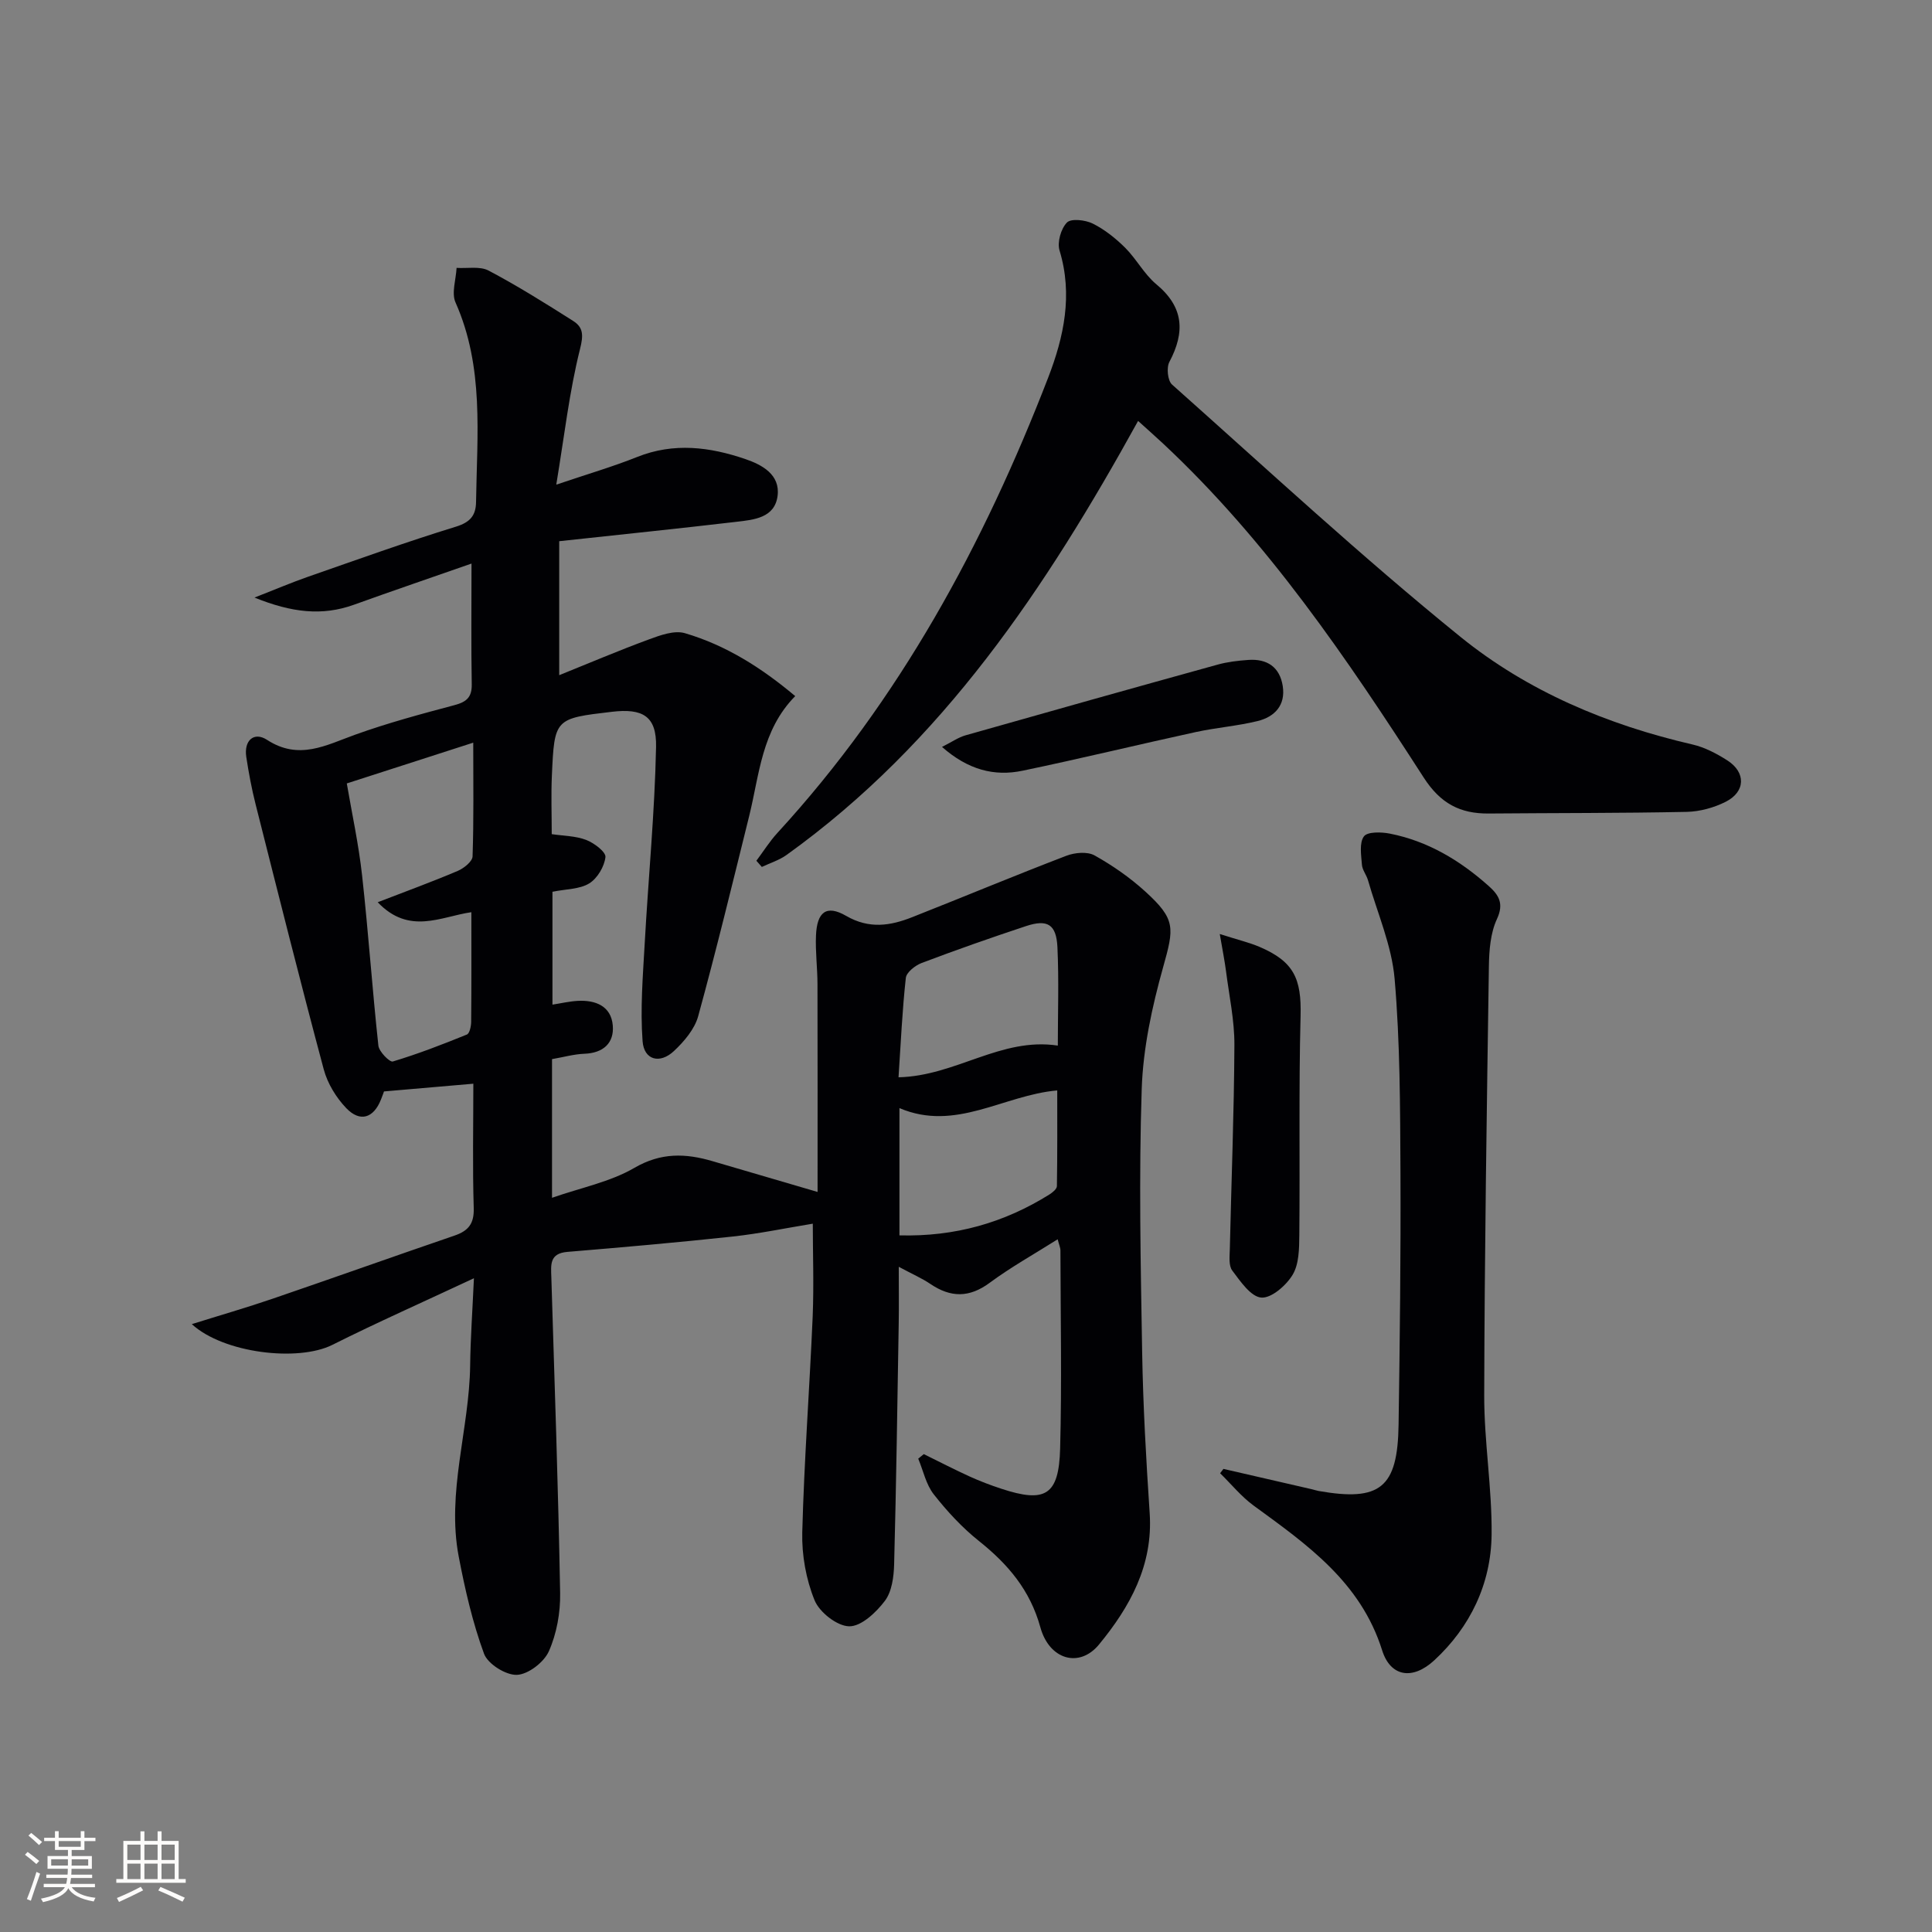 <svg enable-background="new 0 0 400 400" viewBox="0 0 400 400" xmlns="http://www.w3.org/2000/svg"><rect x="0" y="0" width="400" height="400" fill="#808080" stroke="none"/><g fill="#010104"><path d="m168.28 253.35c-5.58.91-11.04 2.06-16.57 2.66-11.39 1.23-22.82 2.23-34.24 3.18-3.76.31-3.4 2.71-3.32 5.29.67 21.79 1.43 43.57 1.82 65.36.07 4.03-.71 8.37-2.33 12.03-1.01 2.28-4.27 4.79-6.61 4.89-2.29.1-6.04-2.25-6.82-4.38-2.37-6.46-3.93-13.28-5.23-20.07-2.56-13.36 2.19-26.37 2.36-39.62.07-5.58.47-11.17.78-18.04-10.49 4.91-20.01 9.13-29.31 13.79-7.09 3.55-22.5 1.75-29.1-4.29 5.8-1.82 11.31-3.41 16.72-5.26 12.57-4.3 25.09-8.77 37.66-13.07 2.89-.99 4.1-2.47 3.99-5.74-.26-8.48-.08-16.96-.08-25.71-6.2.54-11.97 1.04-18.5 1.6.01-.01-.29.84-.63 1.69-1.52 3.83-4.31 4.76-7.18 1.77-2.09-2.18-3.88-5.11-4.66-8.02-4.89-18.26-9.49-36.6-14.12-54.93-.81-3.21-1.42-6.48-1.92-9.76-.52-3.44 1.61-5.29 4.3-3.54 6.62 4.3 12.2 1.1 18.27-1.08 6.7-2.41 13.61-4.27 20.5-6.1 2.49-.66 3.66-1.6 3.61-4.33-.14-7.98-.05-15.96-.05-24.99-8.29 2.9-16.34 5.64-24.33 8.52-6.58 2.37-12.88 1.64-20.6-1.48 4.52-1.77 7.74-3.14 11.03-4.29 10.19-3.55 20.34-7.21 30.65-10.38 3-.92 4.15-2.34 4.19-5.11.2-13.93 1.7-27.95-4.25-41.32-.87-1.96.1-4.75.22-7.16 2.23.15 4.83-.39 6.63.56 6 3.17 11.77 6.79 17.51 10.43 2.09 1.33 2.15 2.92 1.42 5.8-2.2 8.76-3.22 17.82-4.92 28.09 6.6-2.23 11.77-3.74 16.75-5.73 7.59-3.04 15.07-2.07 22.41.44 3.42 1.17 7.23 3.19 6.66 7.62-.59 4.55-4.88 4.94-8.48 5.36-12.01 1.41-24.03 2.64-36.73 4.02v27.74c6.21-2.5 12.32-5.11 18.55-7.4 2.36-.87 5.27-1.94 7.46-1.3 8.53 2.5 15.93 7.21 22.85 13.03-6.98 7.09-7.41 16.29-9.54 24.87-3.43 13.83-6.78 27.68-10.55 41.41-.74 2.68-2.91 5.23-5.01 7.2-2.93 2.75-6.21 1.88-6.5-2.04-.5-6.7.06-13.5.44-20.24.75-13.57 2.08-27.12 2.35-40.7.13-6.38-2.79-8-9.15-7.25-11.84 1.39-11.89 1.39-12.42 13.22-.18 3.98-.03 7.97-.03 12.11 2.45.37 4.96.36 7.14 1.2 1.64.63 4.11 2.5 3.98 3.56-.23 1.97-1.68 4.41-3.36 5.44-1.98 1.22-4.76 1.15-7.61 1.73v23.37c1.74-.27 3.47-.68 5.21-.78 3.71-.21 6.94 1.08 7.28 5.09.31 3.64-1.97 5.72-5.89 5.86-2.14.08-4.26.69-6.69 1.11v28.71c6.01-2.1 12.04-3.28 17.06-6.2 5.52-3.21 10.61-3.02 16.18-1.38 6.97 2.05 13.95 4.09 21.74 6.37 0-14.57.02-28.84-.02-43.1-.01-3.32-.45-6.65-.31-9.97.2-4.91 2.16-6.45 6.24-4.09 4.79 2.77 9.16 2.06 13.71.26 10.64-4.2 21.2-8.61 31.88-12.7 1.74-.67 4.34-.91 5.84-.08 3.74 2.09 7.35 4.6 10.52 7.49 6.34 5.77 5.96 7.51 3.69 15.63-2.3 8.21-4.16 16.79-4.44 25.26-.6 18.13-.22 36.3.09 54.45.19 11.13.82 22.26 1.56 33.37.72 10.77-4.1 19.41-10.5 27.19-4.05 4.91-10.27 3.17-12.13-3.56-2.13-7.72-6.71-13.09-12.73-17.89-3.48-2.77-6.59-6.15-9.35-9.66-1.6-2.04-2.17-4.89-3.21-7.38.38-.31.77-.63 1.15-.94 3.16 1.55 6.29 3.17 9.49 4.63 2.11.96 4.3 1.79 6.51 2.52 9.17 3.03 11.97 1.4 12.23-8.31.36-13.65.09-27.32.06-40.99 0-.6-.29-1.21-.57-2.33-4.92 3.11-9.7 5.77-14.05 8.99-4.25 3.15-8.1 3.11-12.32.25-1.73-1.17-3.68-2.01-6.53-3.54 0 4.54.05 8.12-.01 11.7-.28 16.64-.51 33.29-.95 49.93-.07 2.57-.47 5.62-1.92 7.54-1.81 2.39-4.88 5.29-7.37 5.26-2.5-.03-6.17-2.9-7.18-5.39-1.77-4.34-2.67-9.37-2.55-14.08.39-14.92 1.52-29.83 2.16-44.75.26-6.59.02-13.22.02-19.14zm-96.48-91.15c1.06 6.22 2.46 12.61 3.17 19.08 1.3 11.72 2.1 23.49 3.37 35.21.14 1.25 2.34 3.47 2.99 3.28 5.2-1.56 10.29-3.53 15.33-5.58.57-.23.88-1.72.89-2.63.07-7.46.04-14.92.04-22.7-6.32.91-12.85 4.79-19.39-2.06 5.93-2.29 11.31-4.25 16.57-6.49 1.27-.54 3.04-1.95 3.07-3.01.26-7.62.14-15.24.14-23.54-9.39 3.03-18.13 5.85-26.18 8.44zm114.42 93.57c11.54.3 21.69-2.62 31.04-8.46.65-.41 1.55-1.14 1.56-1.73.11-6.65.07-13.3.07-19.82-11.13.97-21.04 8.62-32.67 3.66zm-.19-32.73c11.88-.27 21.2-8.35 32.98-6.56 0-6.54.24-13.48-.08-20.38-.23-4.74-2.07-5.83-6.51-4.36-7.25 2.4-14.45 4.93-21.59 7.63-1.34.51-3.17 1.94-3.29 3.11-.74 6.73-1.04 13.5-1.51 20.56z"/><path d="m156.6 178.21c1.45-1.93 2.74-4.01 4.37-5.78 25.26-27.51 42.68-59.68 56.04-94.24 3.26-8.44 5.14-17.15 2.36-26.32-.52-1.7.28-4.52 1.53-5.8.86-.88 3.81-.54 5.34.22 2.46 1.22 4.73 3.04 6.7 4.99 2.35 2.34 3.95 5.49 6.47 7.58 5.7 4.73 5.97 9.89 2.7 16.07-.63 1.18-.36 3.87.54 4.68 19.76 17.59 39.19 35.61 59.73 52.25 13.9 11.26 30.44 18.22 48.04 22.28 2.52.58 4.99 1.88 7.2 3.29 3.88 2.48 3.79 6.49-.33 8.57-2.44 1.23-5.36 2.03-8.08 2.09-13.66.28-27.33.22-40.99.34-5.93.05-10-2.08-13.46-7.45-15.88-24.64-32.32-48.91-53.92-69.11-1.68-1.57-3.41-3.09-5.21-4.72-19.05 34.51-40.43 66.66-72.8 89.87-1.51 1.08-3.39 1.66-5.1 2.47-.38-.43-.75-.85-1.13-1.28z"/><path d="m253.3 304.12c6.08 1.4 12.17 2.8 18.25 4.2.49.11.96.28 1.45.37 12.75 2.24 16.37-.65 16.56-13.69.26-17.49.47-34.98.39-52.46-.07-13.3-.07-26.65-1.21-39.89-.6-6.91-3.57-13.62-5.51-20.4-.32-1.11-1.18-2.13-1.26-3.23-.15-1.99-.57-4.5.41-5.85.73-1 3.6-.93 5.37-.58 7.87 1.55 14.52 5.55 20.45 10.83 2.1 1.87 3.23 3.63 1.72 6.87-1.34 2.89-1.61 6.46-1.66 9.74-.44 29.63-.9 59.26-.97 88.88-.02 9.62 1.64 19.24 1.53 28.85-.12 10.17-4.44 19.13-11.88 26-4.53 4.18-9.07 3.36-10.78-2.07-4.45-14.15-15.54-21.9-26.59-29.96-2.58-1.88-4.65-4.46-6.96-6.71.22-.29.45-.59.69-.9z"/><path d="m252.54 193.38c3.88 1.24 6.12 1.76 8.21 2.65 7.15 3.05 8.72 6.61 8.52 14.29-.39 15.13-.11 30.27-.26 45.41-.03 2.77-.05 5.97-1.38 8.19s-4.41 4.9-6.5 4.73c-2.17-.18-4.32-3.36-6-5.59-.77-1.02-.55-2.9-.51-4.38.32-14.12.88-28.24.95-42.35.02-5.07-1.08-10.14-1.73-15.21-.28-2.16-.71-4.3-1.3-7.74z"/><path d="m195.03 154.64c2.07-1.04 3.38-1.97 4.84-2.39 17.39-4.94 34.8-9.83 52.23-14.65 2.06-.57 4.23-.82 6.37-.97 3.88-.27 6.5 1.48 7.11 5.42.61 3.98-1.68 6.37-5.22 7.24-4.17 1.02-8.51 1.35-12.72 2.26-11.98 2.61-23.89 5.51-35.89 8.01-5.93 1.25-11.35-.2-16.72-4.92z"/></g><path d="m5.17 384 .55-.58c.85.61 1.65 1.24 2.4 1.87l-.59.64c-.83-.73-1.62-1.38-2.36-1.93m1.22 9.53-.82-.34c.71-1.76 1.37-3.64 1.98-5.63.24.13.5.25.76.36-.6 1.67-1.24 3.54-1.92 5.61m-.5-13.5.57-.54c.56.44 1.31 1.06 2.26 1.87l-.64.64c-.68-.66-1.41-1.32-2.19-1.97m3.25.46h2.24v-1.36h.77v1.36h4.57v-1.36h.76v1.36h2.28v.69h-2.28v1.84h-2.64v1.26h4.18v2.64h-4.21c0 .45-.02.86-.05 1.21h4.32v.69h-4.38c-.04.34-.1.75-.19 1.22h5.15v.69h-4.82c.87 1.19 2.51 1.92 4.93 2.19-.17.31-.3.57-.37.76-2.77-.49-4.52-1.41-5.26-2.76-.56 1.26-2.3 2.23-5.24 2.9-.12-.25-.26-.48-.43-.72 2.73-.55 4.38-1.34 4.96-2.38h-4.38v-.69h4.65c.1-.38.17-.79.21-1.22h-4.32v-.69h4.4c.03-.34.05-.75.05-1.21h-4.2v-2.64h4.23v-1.26h-2.69v-1.84h-2.24zm1.46 4.46v1.29h3.45c.01-.4.02-.57.01-.53v-.32-.45h-3.46zm1.55-2.59h4.57v-1.19h-4.57zm6.11 2.59h-3.42v.77c-.01.19-.01.37-.02.53h3.44z" fill="#fcfbfa"/><path d="m32.63 379.16h.82v1.98h3.54v7.89h1.46v.78h-14.37v-.78h1.46v-7.89h3.54v-1.98h.82v1.98h2.73zm-3.49 11.48.5.73c-1.61.82-3.28 1.63-5 2.41-.13-.27-.28-.55-.44-.82 1.75-.72 3.4-1.49 4.94-2.32m-2.78-5.55h2.73v-3.18h-2.73zm0 3.95h2.73v-3.2h-2.73zm3.54-3.95h2.73v-3.18h-2.73zm0 3.95h2.73v-3.2h-2.73zm7.89 4.68c-1.84-.92-3.51-1.7-5.02-2.32l.45-.73c1.89.8 3.57 1.55 5.04 2.23zm-1.62-11.81h-2.73v3.18h2.73zm-2.73 7.13h2.73v-3.2h-2.73z" fill="#fcfbfa"/></svg>